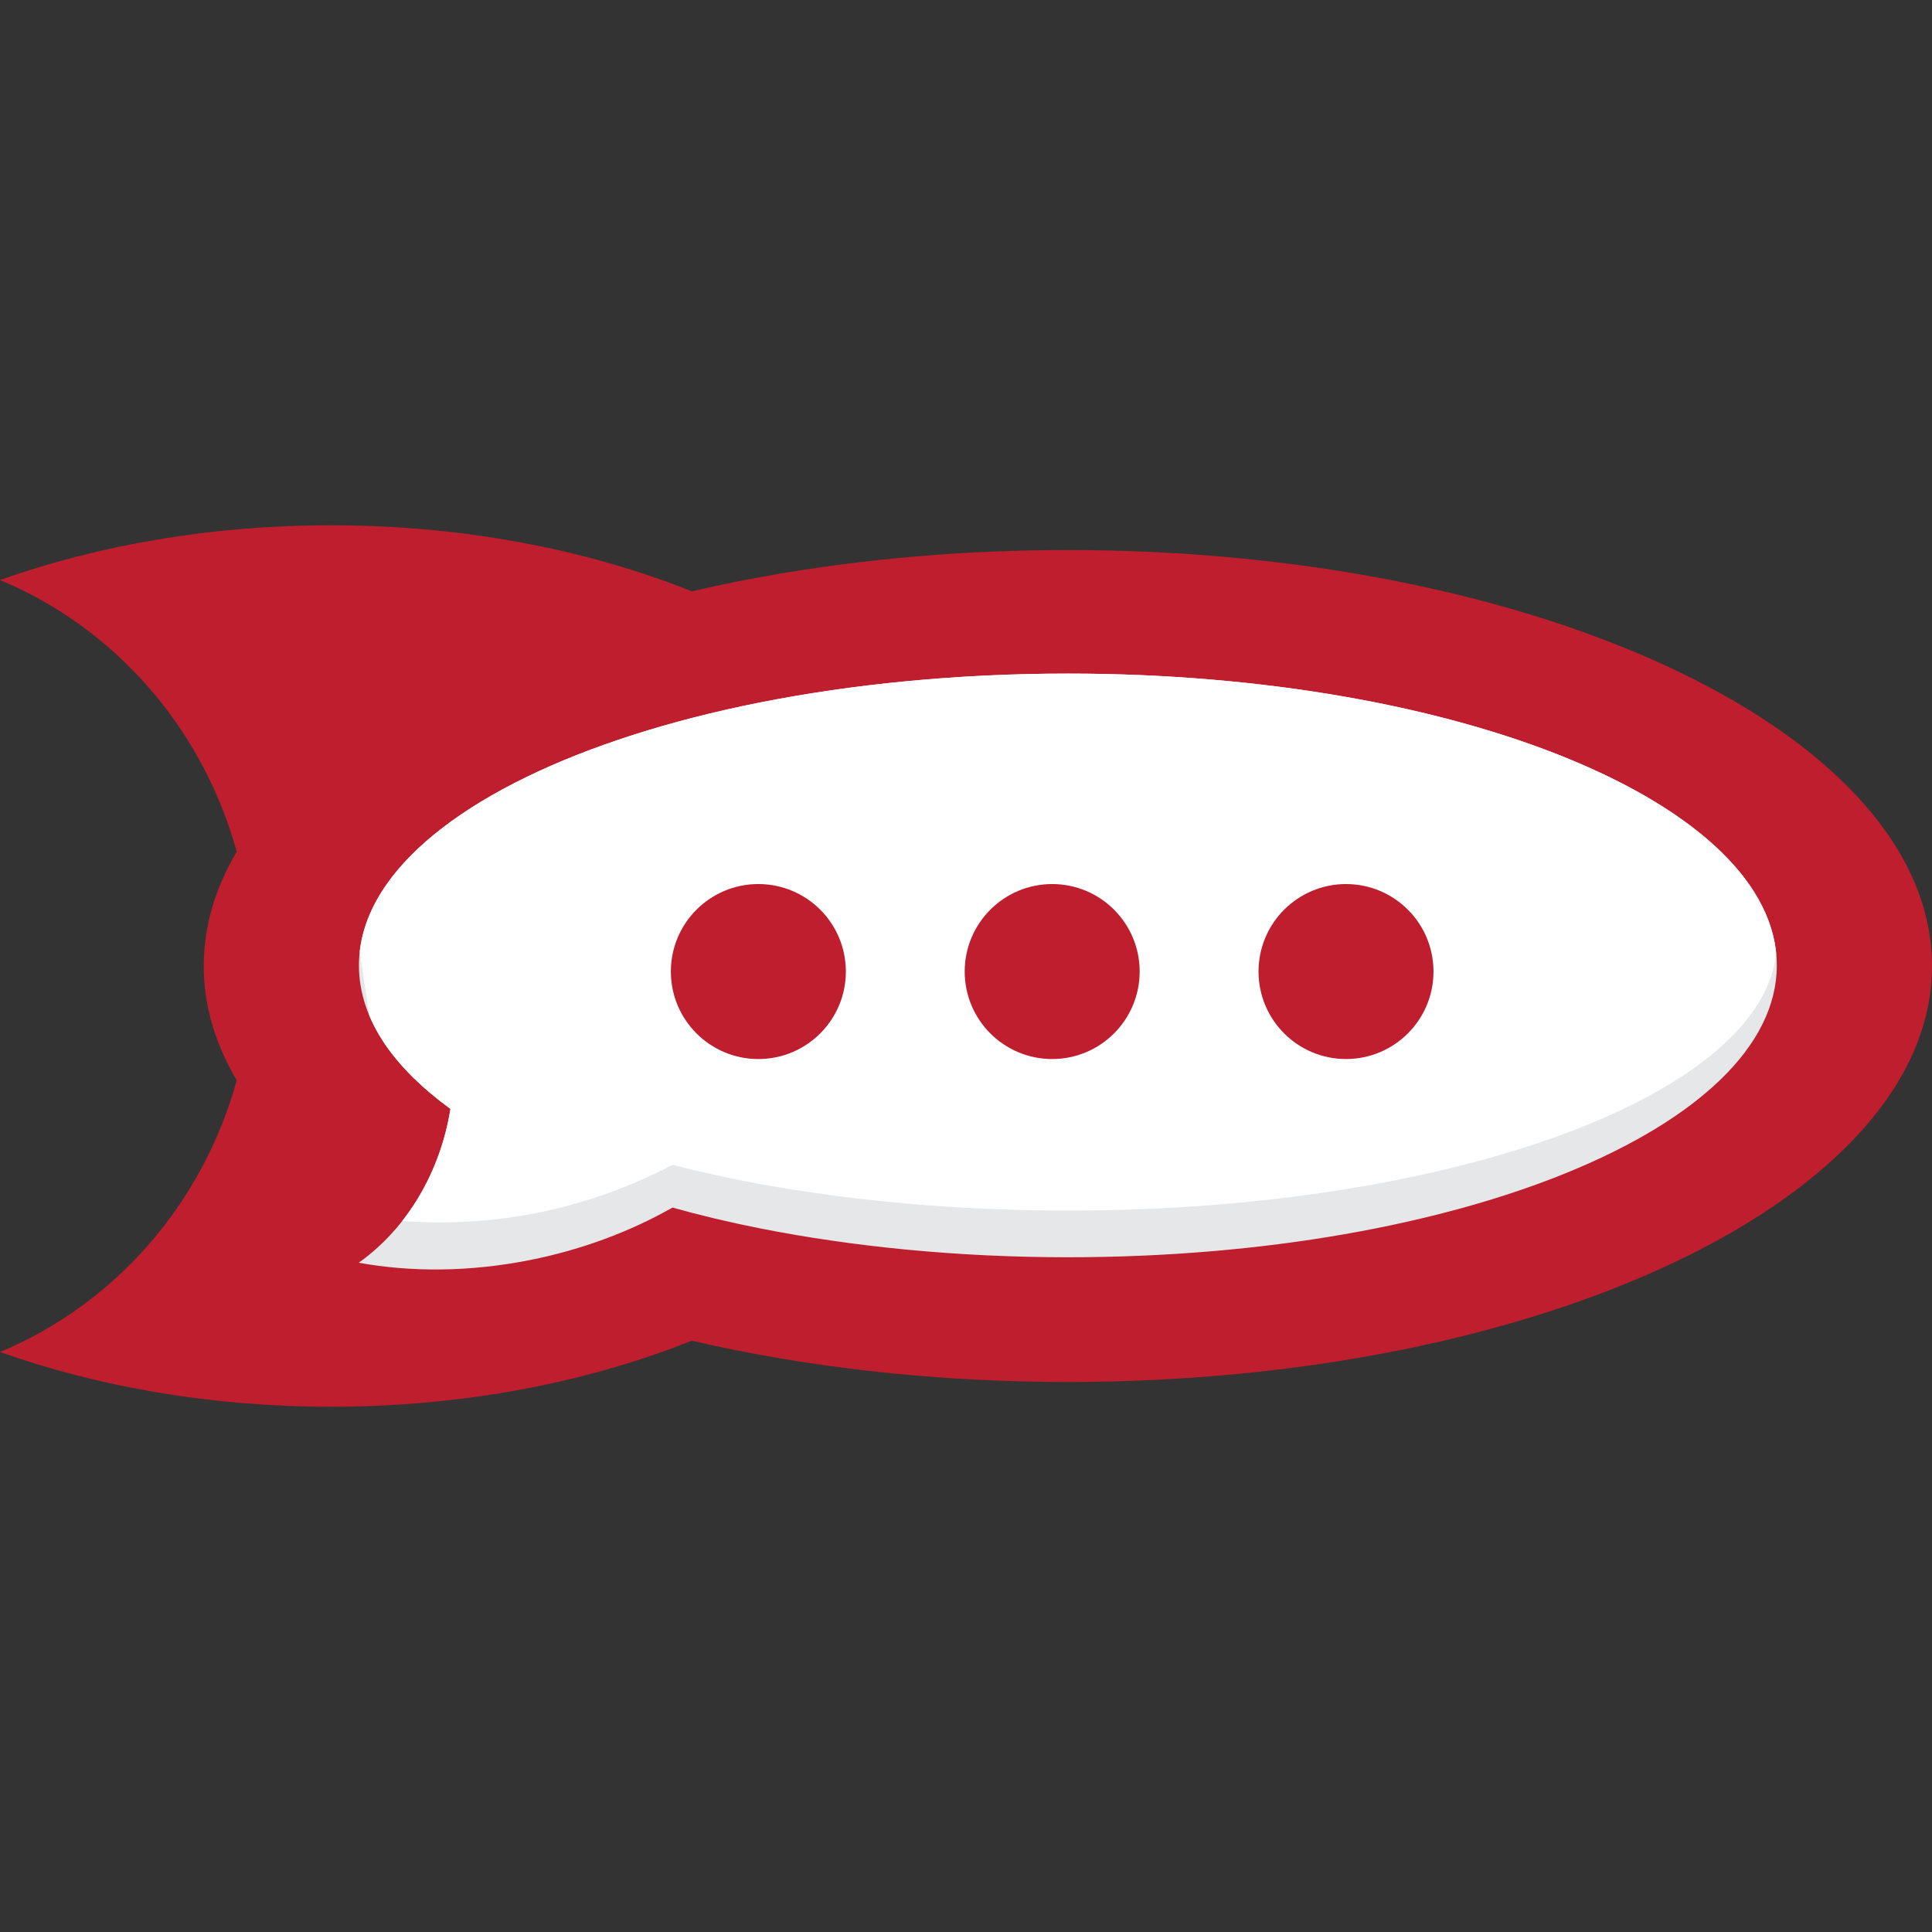 <?xml version="1.0" encoding="utf-8"?>
<!-- Generator: Adobe Illustrator 16.0.0, SVG Export Plug-In . SVG Version: 6.00 Build 0)  -->
<!DOCTYPE svg PUBLIC "-//W3C//DTD SVG 1.1//EN" "http://www.w3.org/Graphics/SVG/1.1/DTD/svg11.dtd">
<svg version="1.1" id="Layer_1" xmlns="http://www.w3.org/2000/svg" xmlns:xlink="http://www.w3.org/1999/xlink" x="0px" y="0px"
	 width="195.07px" height="195.07px" viewBox="0 -53.035 195.07 195.07" enable-background="new 0 -53.035 195.07 195.07"
	 xml:space="preserve">
<rect x="0" y="-53.035" width="195.07" height="195.07" fill="#333333" stroke="none"/>
<g>
	<path fill="#BE1E2D" d="M0,83.471C9.91,86.99,21.29,89,33.4,89c13.38,0,25.87-2.439,36.45-6.67C81.33,85,94.21,86.5,107.82,86.5
		c48.188,0,87.25-18.8,87.25-42s-39.062-42-87.25-42C94.21,2.5,81.33,4,69.85,6.67C59.271,2.44,46.78,0,33.4,0
		C21.29,0,9.91,2.01,0,5.53c11.551,4.8,20.46,14.92,23.9,27.43c-2.17,3.67-3.33,7.54-3.33,11.54s1.16,7.87,3.33,11.54
		C20.46,68.55,11.551,78.67,0,83.471z"/>
	<path fill="#E6E7E8" d="M36.221,74.46c5.3,0.961,11.188,0.938,17.27-0.267c5.29-1.049,10.17-2.895,14.41-5.303
		c2.79,0.784,5.72,1.48,8.77,2.088c9.42,1.867,19.98,2.929,31.15,2.929c39.54,0,71.58-13.191,71.58-29.466
		c0-16.274-32.04-29.466-71.58-29.466c-11.17,0-21.73,1.061-31.15,2.928C58.5,21.527,44.601,28.222,38.971,36.343
		c-1.78,2.574-2.73,5.292-2.73,8.099c0,2.806,0.95,5.524,2.73,8.098c1.56,2.243,3.76,4.387,6.51,6.387
		C44.45,65.355,41.08,71.002,36.221,74.46z"/>
	<g>
		<g>
			<defs>
				<path id="SVGID_1_" d="M36.221,69.703c10.098,1.684,21.162,0.373,31.68-5.123c2.79,0.722,5.72,1.361,8.77,1.92
					c9.42,1.719,19.98,2.695,31.15,2.695c39.54,0,71.58-12.137,71.58-27.11c0-14.972-32.04-27.109-71.58-27.109
					c-11.17,0-21.73,0.976-31.15,2.693c-18.17,3.334-32.068,9.494-37.698,16.965c-1.78,2.369-2.73,4.87-2.73,7.451
					C36.24,44.666,41.08,66.521,36.221,69.703z"/>
			</defs>
			<clipPath id="SVGID_2_">
				<use xlink:href="#SVGID_1_"  overflow="visible"/>
			</clipPath>
			<path clip-path="url(#SVGID_2_)" fill="#FFFFFF" d="M36.221,74.46c5.3,0.961,11.188,0.938,17.27-0.267
				c5.29-1.049,10.17-2.895,14.41-5.303c2.79,0.784,5.72,1.48,8.77,2.088c9.42,1.867,19.98,2.929,31.15,2.929
				c39.54,0,71.58-13.191,71.58-29.466c0-16.274-32.04-29.466-71.58-29.466c-11.17,0-21.73,1.061-31.15,2.928
				C58.5,21.527,44.601,28.222,38.971,36.343c-1.78,2.574-2.73,5.292-2.73,8.099c0,2.806,0.95,5.524,2.73,8.098
				c1.56,2.243,3.76,4.387,6.51,6.387C44.45,65.355,41.08,71.002,36.221,74.46z"/>
		</g>
	</g>
	<circle fill="#BE1E2D" cx="135.904" cy="45.06" r="8.833"/>
	<circle fill="#BE1E2D" cx="106.237" cy="45.06" r="8.833"/>
	<circle fill="#BE1E2D" cx="76.57" cy="45.06" r="8.834"/>
</g>
</svg>
